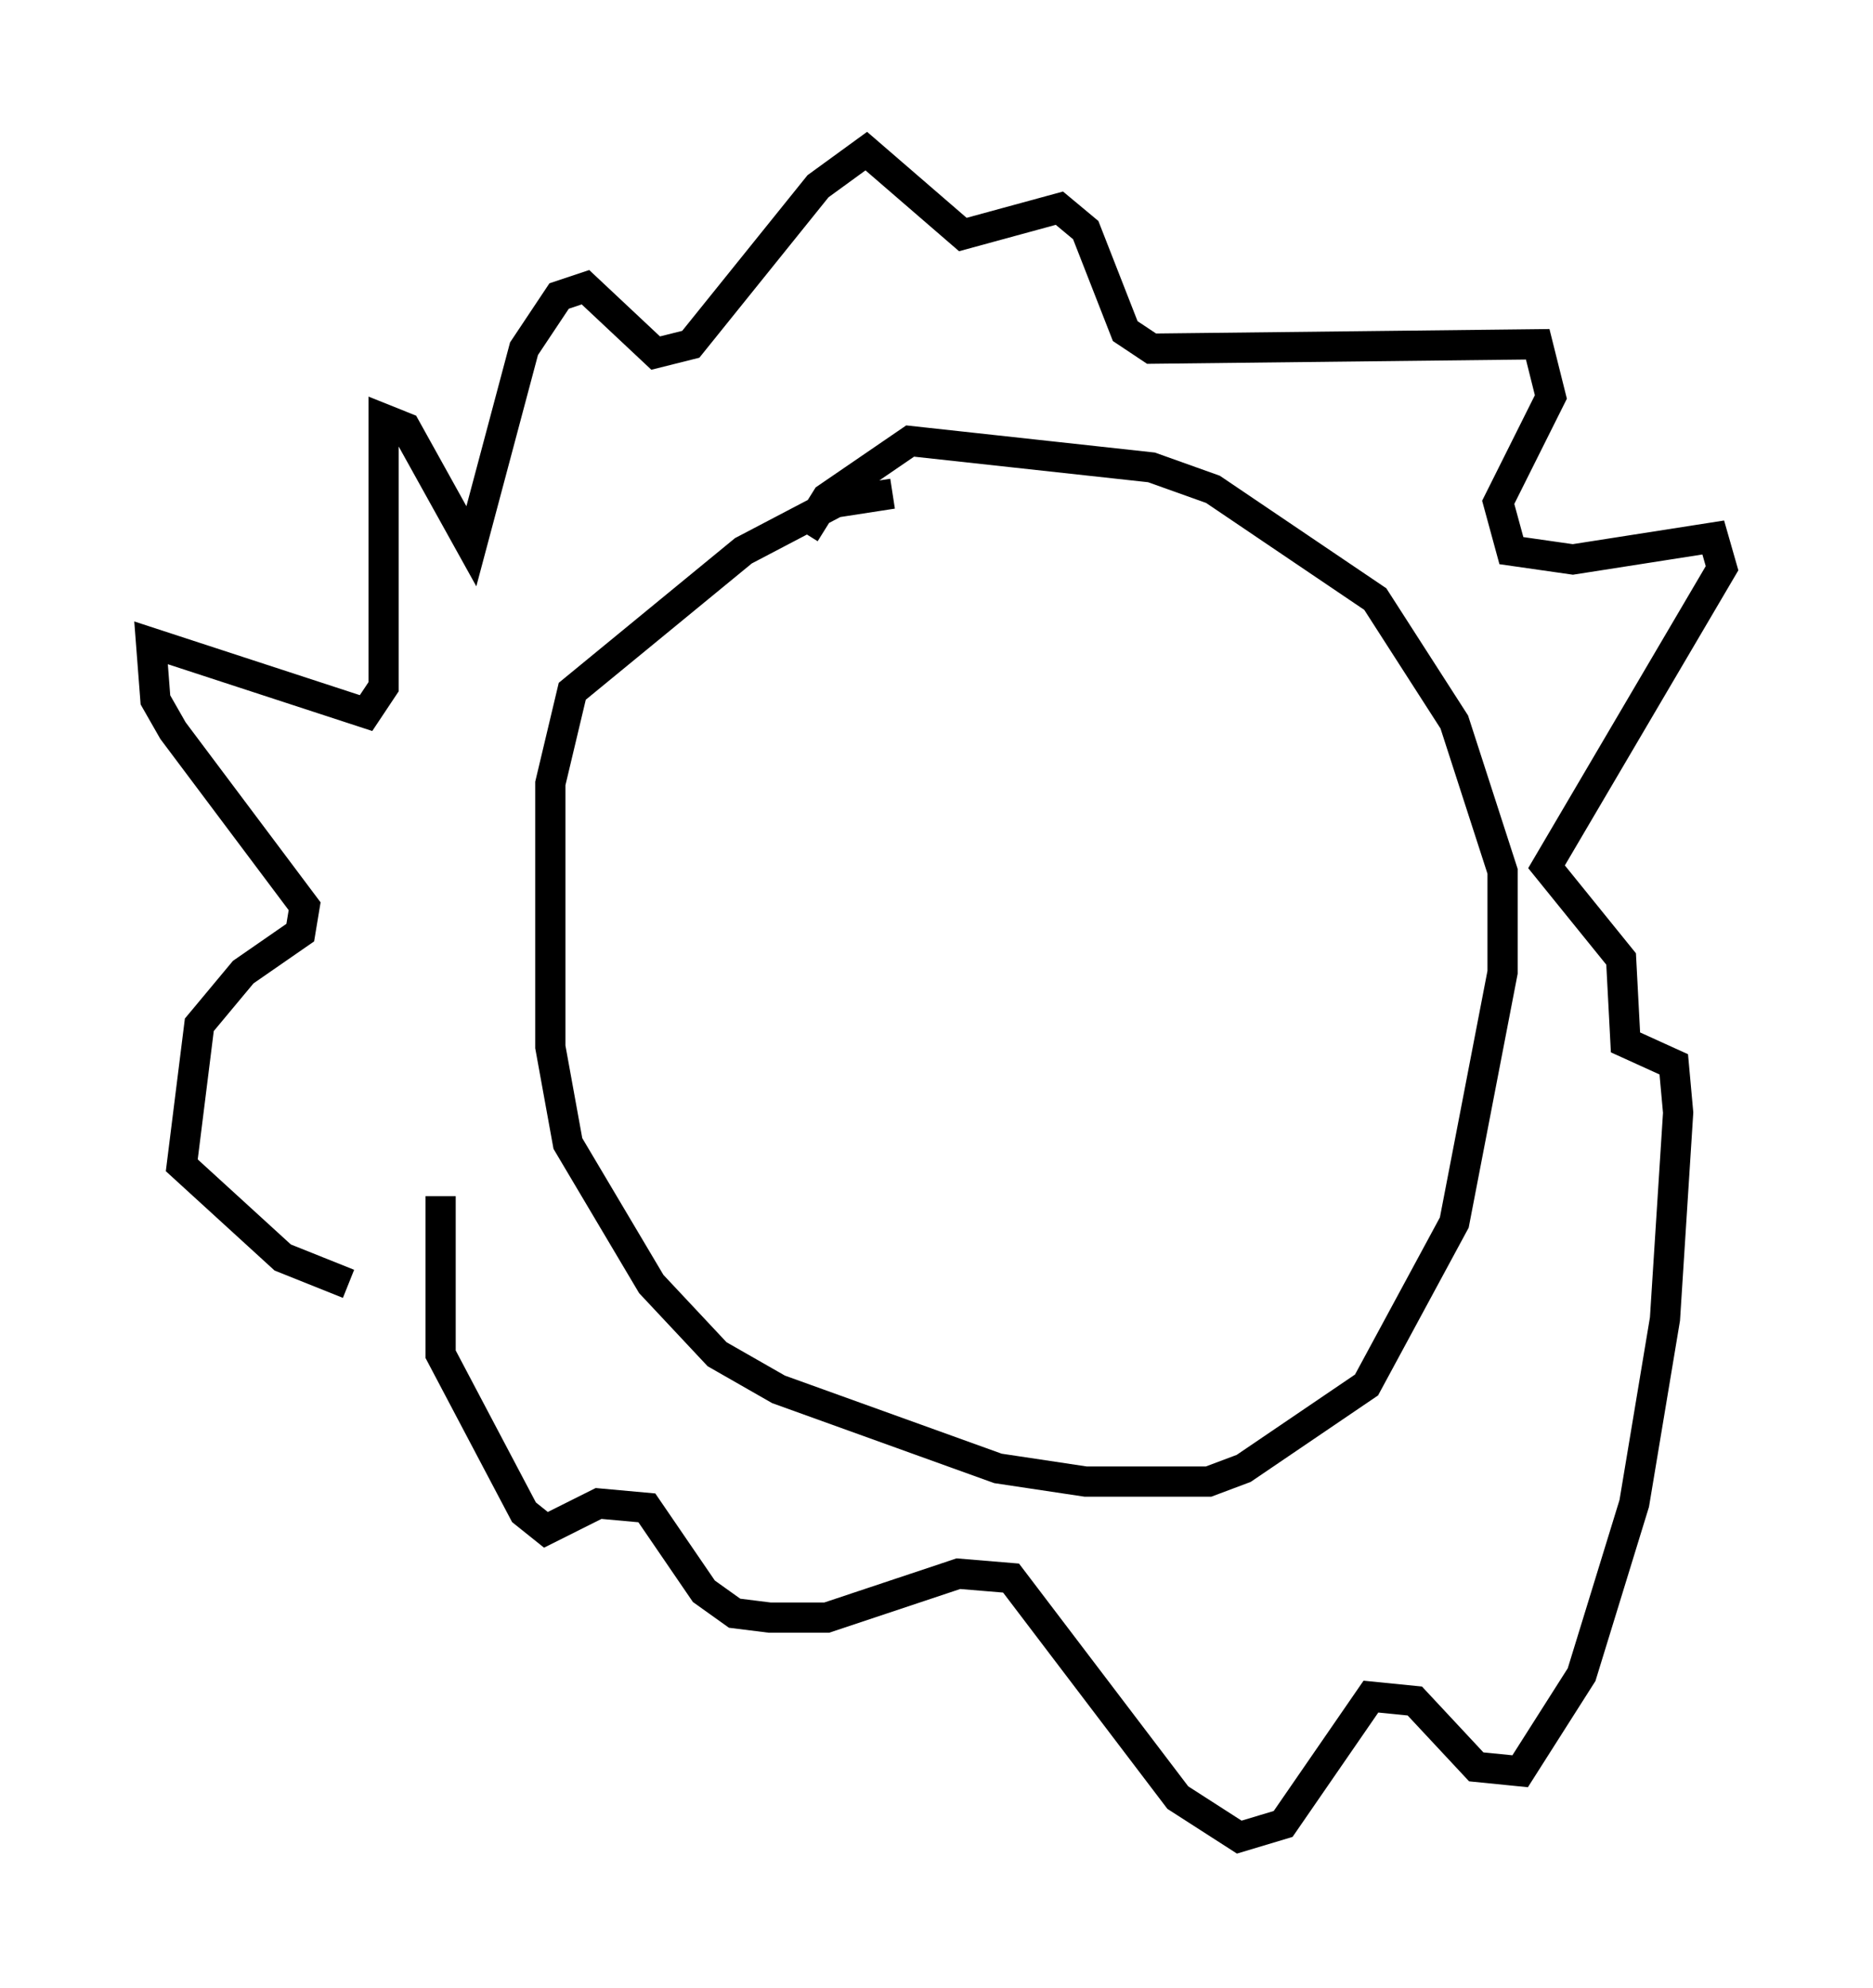 <?xml version="1.0" encoding="utf-8" ?>
<svg baseProfile="full" height="65.776" version="1.1" width="62" xmlns="http://www.w3.org/2000/svg" xmlns:ev="http://www.w3.org/2001/xml-events" xmlns:xlink="http://www.w3.org/1999/xlink"><defs /><rect fill="white" height="65.776" width="62" x="0" y="0" /><path d="M18.073, 42.765 m-6.536, -0.291 l-2.179, -0.872 -3.341, -3.05 l0.581, -4.648 1.453, -1.743 l1.888, -1.307 0.145, -0.872 l-4.358, -5.81 -0.581, -1.017 l-0.145, -1.888 7.117, 2.324 l0.581, -0.872 0.0, -8.86 l0.726, 0.291 2.179, 3.922 l1.743, -6.536 1.162, -1.743 l0.872, -0.291 2.324, 2.179 l1.162, -0.291 4.212, -5.229 l1.598, -1.162 3.196, 2.76 l3.196, -0.872 0.872, 0.726 l1.307, 3.341 0.872, 0.581 l12.782, -0.145 0.436, 1.743 l-1.743, 3.486 0.436, 1.598 l2.034, 0.291 4.648, -0.726 l0.291, 1.017 -5.81, 9.877 l2.469, 3.05 0.145, 2.76 l1.598, 0.726 0.145, 1.598 l-0.436, 6.827 -1.017, 6.101 l-1.743, 5.665 -2.034, 3.196 l-1.453, -0.145 -2.034, -2.179 l-1.453, -0.145 -2.905, 4.212 l-1.453, 0.436 -2.034, -1.307 l-5.52, -7.263 -1.743, -0.145 l-4.358, 1.453 -1.888, 0.0 l-1.162, -0.145 -1.017, -0.726 l-1.888, -2.76 -1.598, -0.145 l-1.743, 0.872 -0.726, -0.581 l-2.76, -5.229 0.0, -5.229 m14.961, -23.24 l-1.888, 0.291 -3.05, 1.598 l-5.665, 4.648 -0.726, 3.05 l0.0, 8.715 0.581, 3.196 l2.76, 4.648 2.179, 2.324 l2.034, 1.162 7.263, 2.615 l2.905, 0.436 4.067, 0.0 l1.162, -0.436 4.067, -2.76 l2.905, -5.374 1.598, -8.279 l0.0, -3.341 -1.598, -4.939 l-2.615, -4.067 -5.374, -3.631 l-2.034, -0.726 -7.989, -0.872 l-2.76, 1.888 -0.726, 1.162 " fill="none" stroke="black" stroke-width="1" /></svg>